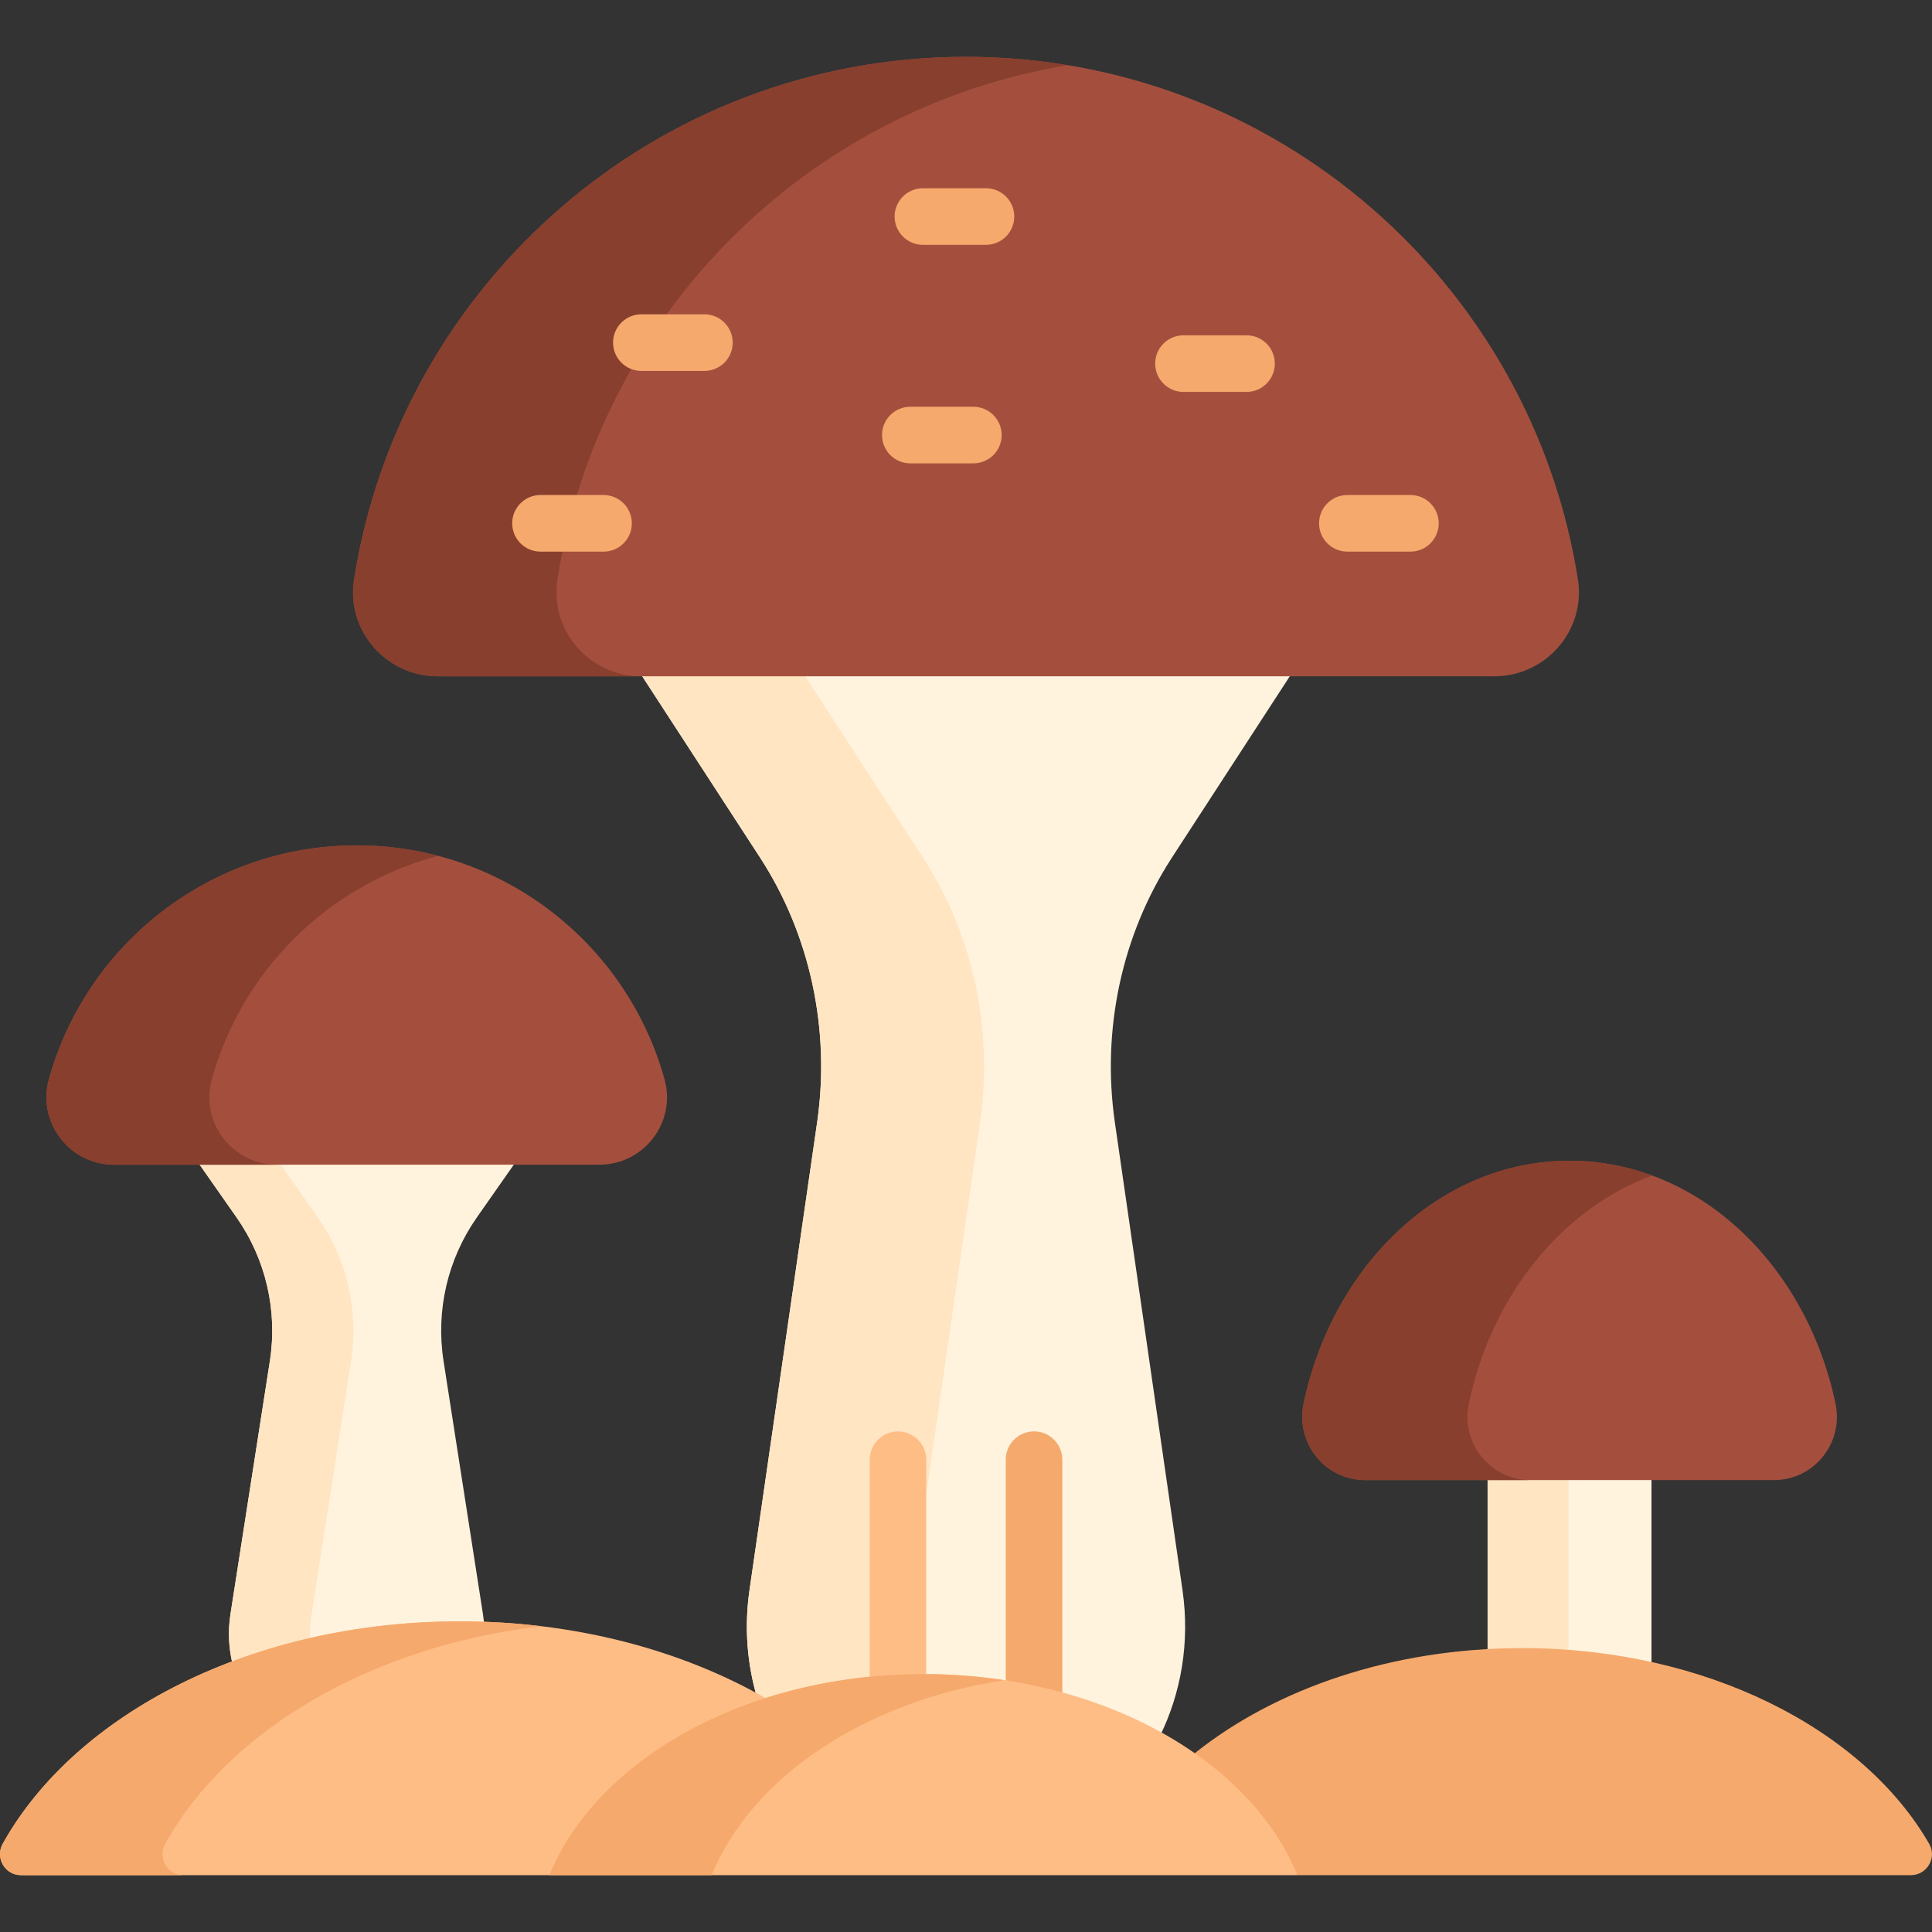 <svg id="Capa_1" enable-background="new 0 0 512 512" height="512" viewBox="0 0 512 512" width="512" xmlns="http://www.w3.org/2000/svg"><rect x="0" y="0" width="512" height="512" fill="#333333" stroke="none"/><g><g><path d="m216.548 297.447-17.92 123.927c-1.439 9.951-.615 19.644 2.017 28.533.743.41 1.474.832 2.203 1.254 12.92-4.19 27.133-6.511 41.856-6.511 23.17 0 45.085 5.728 62.655 15.495 5.612-11.42 8.027-24.842 6.013-38.771l-17.92-123.927c-3.561-24.623 1.861-49.776 15.131-70.191l31.87-49.032h-172.906l31.87 49.032c13.27 20.416 18.692 45.568 15.131 70.191z" fill="#fff3de"/><g><path d="m244.596 227.257-31.87-49.032h-43.179l31.87 49.032c13.269 20.415 18.691 45.567 15.131 70.191l-17.92 123.927c-1.439 9.951-.615 19.644 2.017 28.533.743.41 1.474.832 2.203 1.254 8.698-2.821 17.991-4.769 27.624-5.753v-58.576c0-4.142 3.357-7.5 7.5-7.5s7.5 3.358 7.5 7.5v9.199l14.255-98.584c3.561-24.624-1.861-49.776-15.131-70.191z" fill="#ffe5c2"/></g><g><path d="m237.972 379.332c-4.143 0-7.5 3.358-7.5 7.5v58.556c4.674-.478 9.424-.738 14.232-.738.257 0 .511.01.768.011v-57.829c0-4.142-3.358-7.5-7.5-7.5z" fill="#ffbd86"/><path d="m274.028 379.332c-4.143 0-7.5 3.358-7.5 7.5v59.544c5.135.815 10.148 1.908 15 3.264v-62.808c0-4.142-3.357-7.5-7.5-7.5z" fill="#f6a96c"/></g><g><path d="m256 15.062c-81.932 0-149.845 60.022-162.167 138.494-2.121 13.508 8.498 25.669 22.171 25.669h279.992c13.673 0 24.292-12.161 22.171-25.669-12.322-78.471-80.235-138.494-162.167-138.494z" fill="#a44f3e"/></g><g><path d="m147.733 153.556c10.942-69.68 65.717-124.807 135.217-136.286-8.769-1.448-17.771-2.208-26.95-2.208-81.932 0-149.845 60.022-162.167 138.494-2.121 13.508 8.498 25.669 22.171 25.669h53.9c-13.673 0-24.292-12.161-22.171-25.669z" fill="#883f2e"/></g></g><g><g><path d="m261.29 64.883h-16.705c-4.143 0-7.5-3.358-7.5-7.5s3.357-7.5 7.5-7.5h16.705c4.143 0 7.5 3.358 7.5 7.5s-3.357 7.5-7.5 7.5z" fill="#f6a96c"/></g><g><path d="m186.672 98.295h-16.706c-4.143 0-7.5-3.358-7.5-7.5s3.357-7.5 7.5-7.5h16.706c4.143 0 7.5 3.358 7.5 7.5s-3.358 7.5-7.5 7.5z" fill="#f6a96c"/></g><g><path d="m330.34 103.863h-16.705c-4.143 0-7.5-3.358-7.5-7.5s3.357-7.5 7.5-7.5h16.705c4.143 0 7.5 3.358 7.5 7.5s-3.358 7.5-7.5 7.5z" fill="#f6a96c"/></g><g><path d="m373.775 146.185h-16.706c-4.143 0-7.5-3.358-7.5-7.5s3.357-7.5 7.5-7.5h16.706c4.143 0 7.5 3.358 7.5 7.5s-3.357 7.5-7.5 7.5z" fill="#f6a96c"/></g><g><path d="m159.942 146.185h-16.706c-4.143 0-7.5-3.358-7.5-7.5s3.357-7.5 7.5-7.5h16.706c4.143 0 7.5 3.358 7.5 7.5s-3.357 7.5-7.5 7.5z" fill="#f6a96c"/></g><g><path d="m257.949 122.796h-16.706c-4.143 0-7.5-3.358-7.5-7.5s3.357-7.5 7.5-7.5h16.706c4.143 0 7.5 3.358 7.5 7.5s-3.357 7.5-7.5 7.5z" fill="#f6a96c"/></g></g><g><path d="m117.539 360.651c-2.076-13.332 1.085-26.95 8.823-38.003l10.493-14.99h-84.644l10.493 14.99c7.738 11.053 10.899 24.672 8.823 38.003l-10.45 67.098c-.73 4.685-.456 9.262.632 13.543 18.451-6.967 38.953-10.617 60.105-10.617 2.176 0 4.34.051 6.498.127-.066-1.012-.165-2.029-.325-3.052z" fill="#fff3de"/><path d="m71.527 360.651-10.45 67.098c-.73 4.685-.456 9.262.632 13.543 6.607-2.495 13.477-4.561 20.546-6.188-.149-2.403-.048-4.863.34-7.354l10.45-67.098c2.076-13.332-1.085-26.95-8.823-38.003l-10.493-14.99h-21.518l10.493 14.99c7.738 11.052 10.9 24.67 8.823 38.002z" fill="#ffe5c2"/><path d="m200.489 451.949 2.363-1.937c-22.255-12.723-50.4-20.338-81.036-20.338-54.879 0-101.818 24.39-121.088 58.923-2.085 3.737.554 8.339 4.833 8.339h140.023l1.696-1.39c8.738-19.438 28.425-35.014 53.209-43.597z" fill="#ffbd86"/><g><path d="m94.533 224.029c-38.922 0-71.707 26.275-81.585 62.055-3.137 11.361 5.495 22.574 17.281 22.574h128.609c11.786 0 20.417-11.213 17.281-22.574-9.879-35.78-42.664-62.055-81.586-62.055z" fill="#a44f3e"/></g><g><path d="m56.124 286.084c7.984-28.921 30.937-51.623 59.997-59.268-6.893-1.813-14.126-2.787-21.588-2.787-38.922 0-71.707 26.275-81.585 62.055-3.137 11.361 5.495 22.574 17.281 22.574h43.176c-11.786 0-20.418-11.213-17.281-22.574z" fill="#883f2e"/></g></g><g><path d="m437.664 441.456v-50.22h-43.435v46.788c3.038-.169 6.098-.259 9.179-.259 11.84 0 23.358 1.28 34.256 3.691z" fill="#fff3de"/><path d="m415.678 438.235v-46.999h-21.449v46.788c3.038-.169 6.098-.259 9.179-.259 4.134 0 8.227.164 12.27.47z" fill="#ffe5c2"/><path d="m511.267 488.655c-17.52-30.457-59.201-51.89-107.859-51.89-34.47 0-65.428 10.762-86.787 27.863l2.93 3.48c9.608 7.364 17.164 16.177 21.905 26.018l2.368 2.813h162.576c4.25-.002 6.986-4.6 4.867-8.284z" fill="#f6a96c"/><g><path d="m415.947 307.607c-34.081 0-62.676 27.39-70.476 64.322-2.207 10.447 5.642 20.308 16.319 20.308h108.315c10.677 0 18.526-9.861 16.319-20.308-7.802-36.932-36.396-64.322-70.477-64.322z" fill="#a44f3e"/></g><g><path d="m389.267 371.928c6.054-28.66 24.634-51.564 48.578-60.391-6.911-2.547-14.265-3.931-21.898-3.931-34.081 0-62.676 27.39-70.476 64.322-2.207 10.447 5.642 20.308 16.319 20.308h43.797c-10.678 0-18.527-9.861-16.32-20.308z" fill="#883f2e"/></g></g><g><path d="m43.792 488.598c16.699-29.927 54.185-52.223 99.604-57.642-7.02-.841-14.228-1.281-21.58-1.281-54.879 0-101.818 24.39-121.088 58.923-2.085 3.737.554 8.339 4.833 8.339h43.065c-4.28 0-6.919-4.602-4.834-8.339z" fill="#f6a96c"/></g><g><path d="m343.824 496.937c-12.64-30.802-52.22-53.287-99.12-53.287s-86.481 22.485-99.12 53.287z" fill="#ffbd86"/></g><g><path d="m266.208 445.265c-6.937-1.057-14.129-1.615-21.504-1.615-46.9 0-86.481 22.485-99.12 53.287h43.009c10.651-25.958 40.439-46.008 77.615-51.672z" fill="#f6a96c"/></g></g></svg>